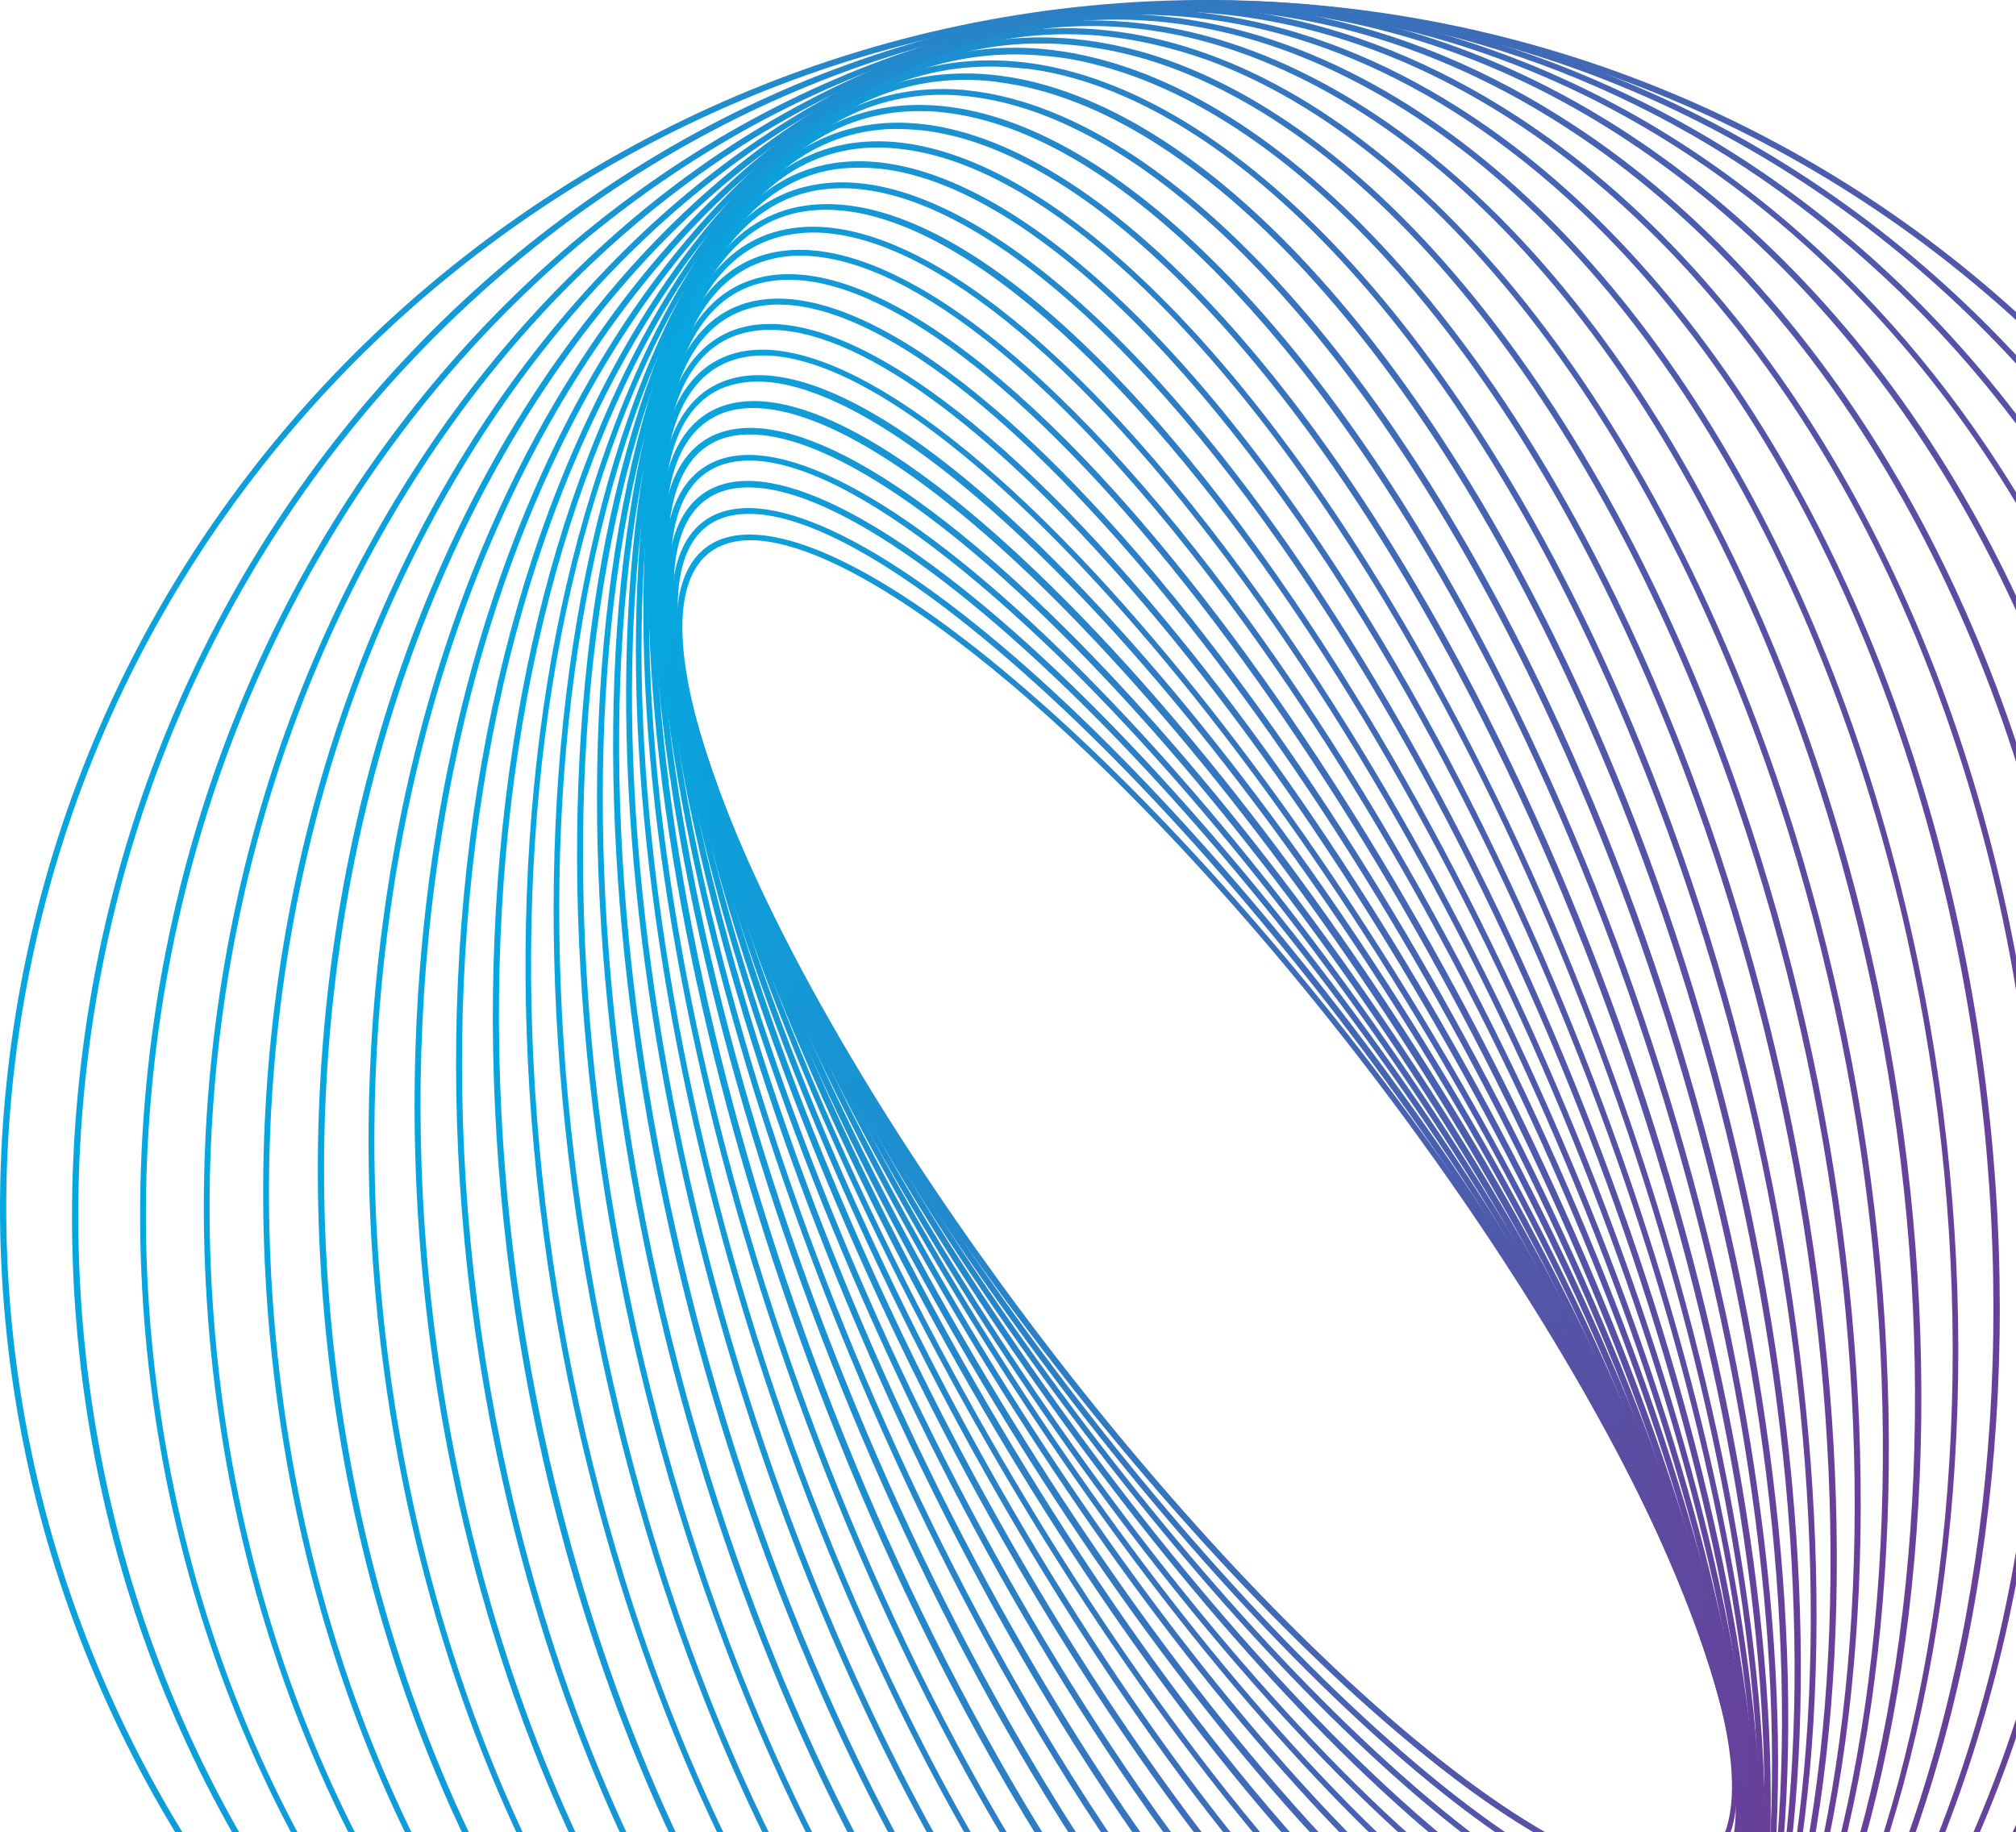 <svg width="461" height="419" viewBox="0 0 461 419" fill="none" xmlns="http://www.w3.org/2000/svg">
<path d="M377.542 429.613C363.745 428.101 343.71 416.761 319.801 396.443C257.808 343.899 187.592 247.318 163.116 181.072C152.343 151.87 151.87 131.93 161.793 124.937C173.7 116.621 199.405 127.772 232.103 155.556C294.096 208.099 364.312 304.681 388.788 370.927C399.561 400.128 400.034 420.068 390.111 427.061C386.898 429.33 382.645 430.086 377.542 429.613ZM174.456 123.709C169.637 123.142 165.668 123.992 162.644 126.071C153.288 132.686 153.855 151.965 164.439 180.599C188.821 246.656 258.942 342.954 320.746 395.403C352.971 422.714 378.015 433.866 389.449 425.927C398.805 419.312 398.238 400.034 387.654 371.4C363.272 305.342 293.151 209.044 231.347 156.596C207.627 136.561 187.781 125.221 174.456 123.709Z" fill="url(#paint0_linear_150_1737)"/>
<path d="M377.92 435.661C363.367 434.054 342.009 421.391 316.683 398.899C253.461 342.765 183.529 242.12 160.848 174.551C148.279 137.128 154.328 123.614 161.51 118.794C174.362 110.289 201.201 122.858 235.316 153.099C298.538 209.233 368.47 309.878 391.151 377.447C403.719 414.776 397.671 428.384 390.489 433.204C387.182 435.377 382.929 436.228 377.92 435.661ZM174.079 117.66C169.353 117.188 165.384 117.849 162.266 119.928C152.627 126.354 152.532 145.538 162.077 174.078C184.757 241.458 254.5 341.914 317.533 397.86C351.082 427.723 377.448 440.102 389.639 432.07C399.278 425.644 399.372 406.46 389.828 377.92C367.147 310.54 297.404 210.084 234.371 154.138C209.328 131.836 188.254 119.172 174.079 117.66Z" fill="url(#paint1_linear_150_1737)"/>
<path d="M378.015 441.71C362.611 440.009 340.025 426.022 313.28 401.168C248.924 341.348 179.56 236.64 158.674 167.747C147.429 130.513 153.949 117.188 161.415 112.463C175.212 103.864 203.374 117.85 238.718 150.642C303.074 210.462 372.439 315.171 393.23 384.063C404.475 421.297 397.955 434.622 390.489 439.347C387.181 441.521 383.023 442.277 378.015 441.71ZM173.984 111.613C169.259 111.14 165.29 111.802 162.171 113.786C152.154 120.024 151.398 139.113 159.998 167.464C180.788 236.167 249.964 340.592 314.225 400.223C349.097 432.638 376.692 446.529 389.922 438.308C399.939 432.07 400.695 412.981 392.095 384.63C371.305 315.927 302.224 211.502 237.962 151.871C211.312 127.111 189.01 113.219 173.984 111.613Z" fill="url(#paint2_linear_150_1737)"/>
<path d="M377.826 447.852C361.571 446.057 337.662 430.653 309.5 403.341C244.01 339.741 175.496 231.064 156.785 161.037C148.941 131.742 150.642 112.841 161.699 106.415C176.441 97.721 206.02 113.125 242.593 148.752C308.083 212.352 376.597 321.03 395.309 391.056C403.152 420.352 401.451 439.252 390.395 445.679C386.898 447.663 382.74 448.419 377.826 447.852ZM174.173 105.47C169.542 104.997 165.573 105.659 162.36 107.549C152.059 113.597 150.547 132.498 158.108 160.659C176.819 230.497 245.144 338.891 310.446 402.302C346.64 437.457 375.463 452.766 389.733 444.45C400.034 438.402 401.546 419.501 393.986 391.34C375.274 321.502 306.949 213.108 241.648 149.697C213.581 122.575 190.049 107.171 174.173 105.47Z" fill="url(#paint3_linear_150_1737)"/>
<path d="M377.353 453.9C360.154 452.01 334.922 435.094 305.342 405.137C238.907 337.851 171.527 225.204 154.989 154.044C148.279 125.032 150.737 106.415 162.077 100.083C177.953 91.389 208.761 108.399 246.657 146.767C313.092 214.147 380.566 326.794 397.01 397.86C403.72 426.872 401.262 445.489 389.922 451.821C386.426 453.806 382.173 454.467 377.353 453.9ZM174.362 99.516C169.826 99.043 165.951 99.611 162.738 101.406C152.154 107.265 149.886 125.882 156.312 153.855C172.756 224.732 240.041 337.095 306.288 404.286C343.143 441.615 374.14 459.003 389.166 450.687C399.75 444.828 402.018 426.211 395.592 398.238C379.149 327.361 311.863 214.998 245.617 147.807C216.605 118.322 191.184 101.312 174.362 99.516Z" fill="url(#paint4_linear_150_1737)"/>
<path d="M376.597 459.949C358.358 457.965 331.803 439.442 300.996 406.744C233.71 335.489 167.653 218.968 153.572 146.957C147.996 118.228 151.209 99.895 162.927 93.847C180.032 85.058 212.163 103.769 251.193 145.067C318.478 216.322 384.536 332.843 398.617 404.854C404.192 433.583 400.979 451.916 389.261 457.965C385.575 459.855 381.417 460.516 376.597 459.949ZM175.118 93.469C170.677 92.996 166.708 93.563 163.494 95.264C152.343 101.029 149.414 118.795 154.895 146.863C168.881 218.59 234.844 334.828 301.941 405.894C339.931 446.152 372.25 465.147 388.505 456.83C399.656 451.16 402.586 433.299 397.104 405.232C383.118 333.505 317.155 217.267 250.059 146.201C219.723 113.976 192.979 95.359 175.118 93.469Z" fill="url(#paint5_linear_150_1737)"/>
<path d="M375.463 465.997C356.185 463.918 328.306 443.789 296.176 408.162C228.228 333.032 163.683 212.636 152.343 139.964C147.901 111.613 151.965 93.563 164.061 87.798C182.395 79.01 215.943 99.422 256.012 143.838C323.865 218.968 388.41 339.269 399.75 412.036C404.192 440.387 400.128 458.437 388.032 464.202C384.441 465.903 380.188 466.47 375.463 465.997ZM176.252 87.42C171.81 86.948 167.936 87.515 164.534 89.027C153.004 94.508 149.224 111.991 153.571 139.68C164.912 212.164 229.362 332.182 297.121 407.217C336.15 450.404 369.982 471.289 387.465 462.878C398.994 457.397 402.774 439.82 398.427 412.225C387.087 339.742 322.636 219.724 254.878 144.689C223.22 109.817 195.058 89.499 176.252 87.42Z" fill="url(#paint6_linear_150_1737)"/>
<path d="M374.329 471.856C353.917 469.682 323.959 447.474 290.883 409.295C222.369 330.196 159.714 206.209 151.209 132.781C147.996 104.903 152.815 87.231 165.29 81.75C184.757 73.15 220.479 96.019 260.926 142.798C329.535 221.897 392.19 345.884 400.695 419.218C403.908 447.096 399.089 464.768 386.614 470.249C383.118 471.856 378.96 472.328 374.329 471.856ZM177.67 81.466C173.322 80.994 169.353 81.466 165.951 82.978C154.044 88.176 149.508 105.375 152.626 132.592C161.132 205.737 223.692 329.44 292.018 408.35C332.087 454.656 367.241 477.337 386.047 469.021C397.955 463.823 402.491 446.623 399.372 419.407C390.867 346.262 328.306 222.558 259.981 143.649C227.189 105.753 197.61 83.64 177.67 81.466Z" fill="url(#paint7_linear_150_1737)"/>
<path d="M372.628 477.715C350.987 475.352 319.612 451.254 285.402 410.051C216.51 326.984 156.029 199.405 150.547 125.599C148.468 98.193 154.233 80.994 167.18 75.702C188.065 67.291 225.204 92.05 266.596 141.948C335.489 225.015 395.97 352.594 401.451 426.4C403.53 453.806 397.766 471.005 384.913 476.297C381.228 477.715 377.164 478.187 372.628 477.715ZM179.371 75.607C175.024 75.135 171.054 75.607 167.652 76.93C155.367 81.844 149.886 98.666 151.965 125.41C157.446 198.933 217.833 326.228 286.536 409.106C327.55 458.531 364.123 483.196 384.346 474.974C396.632 470.06 402.113 453.239 400.034 426.495C394.553 352.972 334.166 225.677 265.462 142.798C231.536 101.879 200.539 77.875 179.371 75.607Z" fill="url(#paint8_linear_150_1737)"/>
<path d="M370.549 483.48C347.679 481.022 314.792 454.94 279.543 410.429C210.462 323.392 152.437 192.318 150.169 118.228C149.319 91.389 155.934 74.568 169.259 69.748C191.75 61.526 230.307 88.365 272.455 141.475C341.537 228.512 399.561 359.587 401.829 433.677C402.68 460.515 396.065 477.337 382.74 482.251C379.054 483.574 374.99 483.952 370.549 483.48ZM181.45 69.843C177.197 69.37 173.228 69.748 169.731 71.071C157.068 75.702 150.736 92.05 151.492 118.228C153.76 192.034 211.596 322.731 280.488 409.579C322.258 462.217 360.248 488.866 382.173 480.928C394.93 476.297 401.168 459.948 400.412 433.771C398.144 359.965 340.308 229.268 271.416 142.42C236.355 98.193 203.941 72.299 181.45 69.843Z" fill="url(#paint9_linear_150_1737)"/>
<path d="M368.092 489.15C343.805 486.504 309.501 458.437 273.212 410.619C204.13 319.518 148.846 185.136 150.17 111.046C150.642 84.774 158.108 68.52 171.905 63.984C196.098 56.046 236.072 85.058 278.882 141.476C347.963 232.576 403.153 366.959 401.924 441.048C401.451 467.32 393.986 483.575 380.188 488.111C376.503 489.245 372.439 489.623 368.092 489.15ZM183.907 64.173C179.749 63.7 175.78 64.078 172.283 65.212C159.147 69.559 151.871 85.341 151.493 111.046C150.264 184.852 205.359 318.857 274.251 409.768C316.683 465.714 356.09 494.442 379.621 486.788C392.757 482.441 399.939 466.659 400.412 440.954C401.641 367.148 346.546 233.143 277.653 142.232C241.648 94.697 207.721 66.819 183.907 64.173Z" fill="url(#paint10_linear_150_1737)"/>
<path d="M365.257 494.631C339.458 491.891 303.736 461.555 266.502 410.24C197.515 315.265 145.444 177.67 150.453 103.769C152.154 78.064 160.565 62.377 174.835 58.219C200.823 50.753 242.12 81.939 285.497 141.664C354.484 236.734 406.555 374.235 401.546 448.23C399.845 473.841 391.34 489.622 377.07 493.686C373.479 494.82 369.51 495.104 365.257 494.631ZM186.742 58.691C182.678 58.219 178.804 58.502 175.307 59.542C161.604 63.511 153.477 78.82 151.871 103.769C146.956 177.481 198.933 314.604 267.636 409.39C310.635 468.643 351.365 499.64 376.786 492.363C390.489 488.394 398.522 473.085 400.223 448.136C405.137 374.424 353.161 237.301 284.457 142.515C247.412 91.484 212.069 61.432 186.742 58.691Z" fill="url(#paint11_linear_150_1737)"/>
<path d="M362.139 500.018C334.733 497.088 297.404 464.58 259.414 409.674C190.806 310.635 142.231 170.11 151.115 96.493C154.139 71.544 163.494 56.329 178.331 52.738C206.21 45.839 248.925 79.388 292.585 142.421C361.194 241.459 409.768 381.984 400.885 455.602C397.86 480.55 388.505 495.765 373.668 499.356C370.077 500.207 366.202 500.49 362.139 500.018ZM189.861 53.4C185.892 52.927 182.206 53.211 178.615 54.061C164.44 57.558 155.367 72.3 152.438 96.682C143.649 170.015 192.129 309.974 260.548 408.823C303.925 471.384 346.073 504.743 373.384 497.939C387.56 494.442 396.632 479.7 399.561 455.318C408.35 381.984 359.871 241.932 291.451 143.082C253.744 88.649 216.794 56.329 189.861 53.4Z" fill="url(#paint12_linear_150_1737)"/>
<path d="M358.547 505.12C329.346 502.002 290.505 467.13 251.854 408.539C183.907 305.531 139.207 162.266 152.154 89.31C156.501 65.023 166.896 50.564 182.3 47.351C212.257 41.208 256.295 77.119 300.145 143.554C368.186 246.562 412.886 389.827 399.845 462.783C395.498 487.07 385.102 501.529 369.698 504.742C366.202 505.404 362.516 505.593 358.547 505.12ZM192.979 48.201C189.293 47.823 185.891 47.918 182.584 48.579C167.841 51.603 157.729 65.779 153.571 89.404C140.624 162.077 185.23 304.87 253.082 407.688C295.986 472.612 340.497 509.278 369.509 503.325C384.252 500.301 394.364 486.125 398.522 462.5C411.468 389.733 366.863 247.034 299.011 144.216C260.926 86.664 221.613 51.32 192.979 48.201Z" fill="url(#paint13_linear_150_1737)"/>
<path d="M355.145 510.13C324.149 506.822 282.757 468.738 244.011 407.028C176.819 300.051 136.278 154.328 153.666 82.128C159.336 58.597 170.771 44.705 186.837 42.154C218.495 36.956 264.99 76.364 308.083 145.067C375.274 252.044 415.816 397.766 398.427 469.966C392.757 493.497 381.323 507.389 365.257 509.941C362.044 510.413 358.642 510.508 355.145 510.13ZM196.854 43.288C193.452 42.91 190.144 43.004 187.026 43.477C171.622 46.028 160.565 59.448 154.989 82.412C137.695 154.328 178.142 299.578 245.145 406.177C287.954 474.313 333.882 513.532 364.974 508.429C380.377 505.877 391.434 492.458 397.01 469.494C414.304 397.672 373.857 252.327 306.855 145.728C268.392 84.396 227.284 46.595 196.854 43.288Z" fill="url(#paint14_linear_150_1737)"/>
<path d="M350.893 514.854C317.817 511.263 274.724 470.532 235.6 404.947C169.448 294.096 133.537 146.105 155.556 75.039C162.644 52.264 175.213 39.129 191.845 37.144C225.866 33.08 273.495 75.228 316.399 147.05C382.551 257.902 418.462 405.892 396.443 476.958C389.355 499.733 376.786 512.869 360.154 514.854C357.13 515.232 354.011 515.232 350.893 514.854ZM201.106 38.562C197.988 38.278 195.058 38.278 192.129 38.562C175.969 40.452 163.872 53.304 156.974 75.512C135.049 146.294 170.96 293.718 236.923 404.286C279.449 475.635 326.7 517.5 360.059 513.531C376.219 511.641 388.316 498.788 395.214 476.58C417.139 405.798 381.228 258.28 315.265 147.806C276.33 82.6 233.615 42.058 201.106 38.562Z" fill="url(#paint15_linear_150_1737)"/>
<path d="M346.262 519.391C311.013 515.61 266.124 471.95 226.811 402.491C161.982 287.86 131.08 137.884 157.919 68.141C166.424 46.123 180.127 33.743 197.61 32.42C233.899 29.773 282.756 74.568 325.093 149.508C389.922 264.14 420.824 414.115 393.986 483.858C385.481 505.877 371.778 518.257 354.295 519.58C351.743 519.769 349.097 519.674 346.262 519.391ZM205.642 34.026C202.996 33.743 200.35 33.648 197.799 33.837C180.883 35.066 167.558 47.068 159.336 68.614C132.687 137.979 163.494 287.482 228.134 401.735C270.188 476.108 318.573 520.714 354.295 518.068C371.211 516.839 384.536 504.743 392.757 483.291C419.407 413.926 388.599 264.423 323.959 150.17C284.93 81.088 240.419 37.712 205.642 34.026Z" fill="url(#paint16_linear_150_1737)"/>
<path d="M341.348 523.643C303.641 519.58 256.957 472.99 217.644 399.467C154.422 281.15 129.001 129.474 160.848 61.337C170.865 40.074 185.797 28.545 204.13 28.073C242.876 27.033 292.774 74.757 334.355 152.532C397.577 270.849 423.092 422.526 391.151 490.662C381.133 511.925 366.202 523.454 347.868 523.927C345.789 524.021 343.616 523.927 341.348 523.643ZM210.556 29.774C208.383 29.585 206.304 29.49 204.13 29.49C186.364 29.963 171.81 41.208 162.077 61.999C130.324 129.757 155.84 280.867 218.873 398.9C260.17 476.203 309.595 523.643 347.774 522.604C365.54 522.131 380.094 510.885 389.828 490.095C421.58 422.337 396.065 271.227 333.032 153.194C294.097 80.143 247.79 33.743 210.556 29.774Z" fill="url(#paint17_linear_150_1737)"/>
<path d="M336.15 527.612C295.703 523.265 247.129 473.462 208.099 395.876C146.673 273.873 127.016 120.874 164.25 54.722C175.779 34.215 192.128 23.536 211.407 24.009C252.704 24.954 303.452 75.513 343.899 156.029C405.326 278.031 424.982 431.031 387.748 497.183C376.219 517.69 359.87 528.368 340.592 527.896C339.174 527.896 337.662 527.801 336.15 527.612ZM215.754 25.71C214.242 25.521 212.824 25.426 211.312 25.426C192.601 24.954 176.724 35.349 165.384 55.384C128.339 121.157 148.09 273.59 209.233 395.214C249.491 475.258 299.767 525.533 340.592 526.478C359.303 526.951 375.18 516.556 386.52 496.521C423.565 430.747 403.814 278.315 342.671 156.69C303.83 79.576 255.728 30.057 215.754 25.71Z" fill="url(#paint18_linear_150_1737)"/>
<path d="M330.575 531.298C287.198 526.667 236.639 473.462 198.082 391.812C138.829 266.313 125.41 112.274 168.22 48.391C181.45 28.64 199.216 19 219.534 20.512C220.196 20.512 220.857 20.607 221.519 20.701C264.896 25.332 315.454 78.537 354.011 160.187C413.264 285.686 426.684 439.725 383.874 503.609C370.644 523.36 352.877 532.999 332.559 531.487C331.898 531.487 331.236 531.392 330.575 531.298ZM221.33 22.024C220.668 21.93 220.007 21.93 219.44 21.835C199.594 20.323 182.3 29.773 169.354 49.147C126.828 112.652 140.247 266.124 199.311 391.245C237.679 472.517 287.765 525.344 330.669 529.975C331.331 530.069 331.992 530.069 332.559 530.164C352.405 531.676 369.699 522.226 382.646 502.947C425.172 439.441 411.752 285.97 352.688 160.848C314.32 79.576 264.234 26.655 221.33 22.024Z" fill="url(#paint19_linear_150_1737)"/>
<path d="M324.716 534.7C324.243 534.7 323.865 534.606 323.393 534.511C277.086 528.557 225.11 472.045 187.593 386.993C130.797 258.091 124.087 103.391 172.661 42.059C187.687 23.064 206.966 14.559 228.607 17.299C274.913 23.253 326.889 79.765 364.407 164.818C421.203 293.719 427.912 448.419 379.338 509.751C364.596 528.368 345.79 537.063 324.716 534.7ZM227.189 18.622C206.588 16.354 188.16 24.859 173.701 43.004C125.504 103.958 132.309 258.091 188.916 386.52C226.15 471.1 277.748 527.329 323.582 533.188C323.96 533.283 324.432 533.283 324.81 533.377C345.412 535.551 363.84 527.14 378.204 508.995C426.4 448.041 419.691 294.002 363.084 165.479C325.85 80.899 274.251 24.67 228.418 18.811C228.04 18.717 227.567 18.717 227.189 18.622Z" fill="url(#paint20_linear_150_1737)"/>
<path d="M318.478 537.819C316.777 537.63 314.982 537.346 313.281 537.062C264.517 528.085 212.257 468.643 176.725 381.795C122.764 249.681 123.142 94.697 177.67 36.294C194.68 18.15 215.754 10.778 238.718 14.937C287.387 23.914 339.741 83.356 375.18 170.204C429.141 302.319 428.762 457.303 374.235 515.705C358.547 532.526 339.363 540.087 318.478 537.819ZM233.331 15.598C212.919 13.425 194.113 20.796 178.709 37.334C124.465 95.358 124.181 249.681 178.048 381.323C213.391 467.698 265.273 526.856 313.47 535.74C335.961 539.898 356.563 532.621 373.195 514.76C427.439 456.736 427.723 302.413 373.857 170.771C338.702 84.396 286.725 25.143 238.529 16.26C236.828 15.976 235.127 15.693 233.331 15.598Z" fill="url(#paint21_linear_150_1737)"/>
<path d="M312.052 540.559C308.744 540.181 305.342 539.614 301.94 538.764C251.003 526.478 198.649 464.012 165.479 375.747C114.542 240.514 122.575 85.719 183.34 30.624C202.524 13.236 225.582 7.188 249.964 13.141C300.995 25.521 353.349 87.987 386.52 176.158C437.457 311.391 429.424 466.186 368.564 521.281C352.121 536.212 332.748 542.827 312.052 540.559ZM239.758 12.858C219.44 10.684 200.445 17.11 184.285 31.758C123.898 86.475 116.054 240.609 166.707 375.369C199.783 463.162 251.665 525.25 302.224 537.441C326.227 543.205 348.813 537.252 367.619 520.241C428.006 465.524 435.85 311.391 385.197 176.63C352.121 88.838 300.239 26.75 249.68 14.559C246.373 13.708 243.065 13.141 239.758 12.858Z" fill="url(#paint22_linear_150_1737)"/>
<path d="M305.531 543.016C300.239 542.449 294.853 541.315 289.466 539.709C236.45 523.738 184.474 458.342 153.855 369.226C106.415 231.158 122.48 76.93 189.766 25.521C211.218 8.983 236.45 4.447 262.627 12.29C315.643 28.356 367.619 93.657 398.238 182.773C445.678 320.841 429.613 475.069 362.327 526.478C345.222 539.614 325.849 545.19 305.531 543.016ZM246.373 10.4C226.433 8.227 207.343 13.708 190.522 26.56C123.709 77.686 107.832 231.158 155.084 368.754C185.608 457.491 237.206 522.509 289.749 538.386C315.454 546.135 340.214 541.693 361.477 525.439C428.29 474.313 444.166 320.841 396.915 183.245C366.391 94.508 314.793 29.49 262.249 13.614C256.863 12.007 251.57 10.967 246.373 10.4Z" fill="url(#paint23_linear_150_1737)"/>
<path d="M298.822 545.095C291.167 544.245 283.323 542.449 275.574 539.614C220.857 519.674 169.637 451.538 141.759 361.95C98.099 221.141 122.764 68.047 196.665 20.607C220.952 5.014 248.546 2.273 276.519 12.48C331.236 32.42 382.456 100.556 410.335 190.144C453.995 330.953 429.33 484.047 355.429 531.487C337.946 542.638 318.667 547.174 298.822 545.095ZM253.083 8.322C233.521 6.243 214.526 10.779 197.326 21.741C123.898 68.803 99.516 221.236 142.987 361.477C170.676 450.688 221.613 518.446 275.952 538.291C303.547 548.403 330.764 545.568 354.673 530.259C428.101 483.196 452.483 330.764 409.012 190.522C381.322 101.312 330.386 33.554 276.047 13.708C268.297 10.968 260.643 9.172 253.083 8.322Z" fill="url(#paint24_linear_150_1737)"/>
<path d="M292.017 546.796C281.528 545.662 270.849 542.827 260.17 538.197C203.28 513.721 154.327 444.734 129.19 353.822C89.782 210.651 123.425 59.164 204.225 16.165C231.536 1.706 261.777 0.856 291.828 13.803C348.719 38.279 397.671 107.266 422.809 198.177C462.311 341.443 428.668 492.93 347.868 535.929C330.196 545.284 311.296 548.875 292.017 546.796ZM259.887 6.526C240.892 4.447 222.275 8.038 204.886 17.299C124.559 60.014 91.294 210.84 130.607 353.444C155.556 443.978 204.225 512.587 260.737 536.874C290.411 549.631 320.274 548.781 347.112 534.511C427.439 491.796 460.704 340.97 421.391 198.366C396.443 107.927 347.774 39.318 291.261 15.031C280.772 10.495 270.282 7.66 259.887 6.526Z" fill="url(#paint25_linear_150_1737)"/>
<path d="M285.213 548.214C271.322 546.702 257.241 542.544 243.443 535.646C185.608 506.822 138.168 435.568 116.432 345.223C81.466 199.784 124.559 50.376 212.541 12.197C243.16 -1.128 276.425 0.384 308.65 16.449C366.391 45.273 413.926 116.433 435.661 206.872C470.627 352.311 427.534 501.719 339.552 539.898C322.069 547.458 303.736 550.199 285.213 548.214ZM266.691 5.109C248.452 3.124 230.308 5.865 213.108 13.425C125.693 51.321 82.978 199.973 117.755 344.845C139.396 434.906 186.647 505.688 244.105 534.417C275.952 550.294 308.745 551.711 339.08 538.67C426.4 500.774 469.21 352.122 434.433 207.25C412.697 117.189 365.446 46.312 307.988 17.678C294.286 10.779 280.394 6.621 266.691 5.109Z" fill="url(#paint26_linear_150_1737)"/>
<path d="M278.504 549.348C260.548 547.458 242.593 541.41 225.204 531.487C166.991 498.222 121.346 425.078 103.202 335.678C73.15 188.254 126.26 41.587 221.519 8.7C255.918 -3.207 292.396 0.951 326.889 20.607C385.008 53.778 430.653 127.017 448.892 216.322C478.943 363.745 425.833 510.413 330.575 543.3C313.564 549.254 295.987 551.238 278.504 549.348ZM273.401 4.069C256.107 2.179 238.813 4.164 221.991 9.928C127.3 42.721 74.662 188.632 104.525 335.395C122.669 424.416 168.03 497.277 225.866 530.259C259.981 549.726 296.081 553.79 330.102 542.072C424.699 509.374 477.337 363.367 447.474 216.605C429.424 127.584 384.063 54.817 326.133 21.741C308.839 11.913 291.073 5.959 273.401 4.069Z" fill="url(#paint27_linear_150_1737)"/>
<path d="M271.889 550.104C249.303 547.646 226.811 539.425 205.453 525.627C147.429 488.11 104.147 413.264 89.594 325.377C64.928 176.346 128.434 32.986 231.158 5.675C269.81 -4.626 309.69 2.556 346.546 26.371C404.57 63.889 447.852 138.734 462.406 226.622C487.071 375.652 423.565 519.012 320.746 546.323C304.586 550.576 288.238 551.805 271.889 550.104ZM279.921 3.312C263.761 1.611 247.507 2.84 231.536 7.093C129.473 34.12 66.346 176.819 90.916 325.188C105.375 412.697 148.468 487.165 206.209 524.493C242.687 548.119 282.189 555.207 320.463 545C422.526 517.878 485.653 375.18 461.082 226.811C446.624 139.301 403.531 64.834 345.79 27.505C324.621 13.802 302.413 5.675 279.921 3.312Z" fill="url(#paint28_linear_150_1737)"/>
<path d="M265.557 550.576C237.395 547.552 209.895 536.59 184.285 517.973C127.016 476.392 86.475 400.318 75.607 314.32C56.706 163.967 131.174 24.482 241.647 3.313C285.024 -5.003 328.59 5.676 367.714 34.026C424.888 75.607 465.524 151.682 476.392 237.679C495.292 388.032 420.824 527.518 310.445 548.686C295.419 551.522 280.393 552.183 265.557 550.576ZM286.253 2.84C271.605 1.234 256.673 1.895 241.931 4.731C132.119 25.71 58.218 164.534 77.024 314.131C87.798 399.751 128.245 475.447 185.135 516.839C223.976 545.001 267.163 555.585 310.162 547.363C419.879 526.384 493.874 387.465 474.974 237.868C464.201 152.343 423.848 76.552 366.863 35.16C341.442 16.732 314.131 5.865 286.253 2.84Z" fill="url(#paint29_linear_150_1737)"/>
<path d="M259.698 550.765C225.11 547.079 191.845 532.715 161.793 508.333C105.186 462.311 68.519 387.276 61.432 302.412C48.674 151.114 134.576 16.165 252.799 1.517C301.373 -4.437 348.813 10.116 390.206 43.665C446.907 89.688 483.479 164.722 490.662 249.586C503.419 400.884 417.517 535.928 299.2 550.481C285.875 552.088 272.739 552.182 259.698 550.765ZM292.112 2.556C279.26 1.139 266.124 1.233 252.988 2.84C135.427 17.393 50.091 151.776 62.755 302.318C69.842 386.803 106.32 461.46 162.644 507.294C203.658 540.559 250.814 555.017 299.011 549.158C416.572 534.699 501.907 400.317 489.244 249.775C482.156 165.195 445.678 90.538 389.355 44.799C359.492 20.512 326.511 6.336 292.112 2.556Z" fill="url(#paint30_linear_150_1737)"/>
<path d="M255.351 550.766C213.014 546.229 172.283 527.518 138.073 496.616C83.451 447.191 50.186 371.778 46.878 289.655C40.736 137.79 138.451 8.038 264.801 0.478C318.289 -2.735 371.211 16.732 413.926 55.384C468.548 104.809 501.813 180.222 505.12 262.344C511.263 414.304 413.453 544.056 287.103 551.616C276.519 552.183 265.935 551.994 255.351 550.766ZM296.554 2.557C286.064 1.423 275.574 1.139 264.99 1.801C139.302 9.361 42.059 138.451 48.201 289.655C51.509 371.4 84.585 446.435 139.018 495.576C181.45 533.944 233.993 553.317 287.103 550.104C412.697 542.544 509.94 413.453 503.797 262.25C500.49 180.505 467.414 105.47 413.075 56.329C379.054 25.616 338.513 7.093 296.554 2.557Z" fill="url(#paint31_linear_150_1737)"/>
<path d="M251.098 550.671C200.067 545.19 151.776 521.564 113.314 482.913C61.243 430.559 31.664 355.24 32.042 276.142C32.892 123.993 143.082 0.195 277.653 0.1C337.19 0.1 394.458 24.576 438.78 69.181C490.851 121.536 520.525 196.854 520.052 275.953C519.107 428.007 408.917 551.9 274.44 551.9C266.597 551.9 258.753 551.522 251.098 550.671ZM300.807 2.652C293.152 1.896 285.403 1.423 277.653 1.423C143.838 1.518 34.31 124.749 33.365 276.142C32.987 354.862 62.377 429.803 114.259 481.968C158.297 526.29 215.187 550.671 274.44 550.577C408.256 550.482 517.784 427.251 518.635 275.858C519.107 197.232 489.622 122.197 437.835 70.126C399.467 31.569 351.554 8.133 300.807 2.652Z" fill="url(#paint32_linear_150_1737)"/>
<path d="M247.79 550.482C183.623 543.583 125.221 512.019 82.033 460.704C36.011 405.987 12.857 335.3 16.921 261.777C20.985 188.254 51.698 120.496 103.485 71.071C155.367 21.741 221.991 -3.397 291.167 0.478C360.343 4.258 423.848 36.578 469.966 91.294C515.988 146.011 539.141 216.699 535.078 290.316C526.762 442.276 403.719 559.459 260.832 551.616C256.485 551.332 252.138 550.954 247.79 550.482ZM304.114 2.84C299.861 2.368 295.514 1.99 291.167 1.801C222.369 -1.98 156.029 22.969 104.525 72.016C52.926 121.157 22.308 188.537 18.338 261.777C14.369 335.016 37.334 405.42 83.167 459.854C129.001 514.287 192.128 546.418 260.926 550.198C403.058 558.042 525.439 441.426 533.755 290.222C537.818 216.983 514.76 146.673 468.926 92.145C426.022 41.114 367.808 9.739 304.114 2.84Z" fill="url(#paint33_linear_150_1737)"/>
<path d="M246.467 550.387C95.169 534.133 -14.737 397.766 1.612 246.467C17.96 95.169 154.327 -14.737 305.626 1.612C456.924 17.96 566.736 154.327 550.387 305.626C534.133 456.924 397.766 566.736 246.467 550.387ZM305.437 3.029C154.895 -13.225 19.189 96.019 3.029 246.562C-13.225 397.104 96.019 532.81 246.562 549.064C397.104 565.319 532.81 455.979 549.064 305.437C565.319 154.895 455.979 19.189 305.437 3.029Z" fill="url(#paint34_linear_150_1737)"/>
<defs>
<linearGradient id="paint0_linear_150_1737" x1="141.697" y1="261.544" x2="410.244" y2="290.473" gradientUnits="userSpaceOnUse">
<stop stop-color="#06A7E0"/>
<stop offset="1" stop-color="#683F99"/>
</linearGradient>
<linearGradient id="paint1_linear_150_1737" x1="140.031" y1="261.361" x2="411.899" y2="290.648" gradientUnits="userSpaceOnUse">
<stop stop-color="#06A7E0"/>
<stop offset="1" stop-color="#683F99"/>
</linearGradient>
<linearGradient id="paint2_linear_150_1737" x1="138.642" y1="261.212" x2="413.307" y2="290.8" gradientUnits="userSpaceOnUse">
<stop stop-color="#06A7E0"/>
<stop offset="1" stop-color="#683F99"/>
</linearGradient>
<linearGradient id="paint3_linear_150_1737" x1="137.41" y1="261.077" x2="414.501" y2="290.926" gradientUnits="userSpaceOnUse">
<stop stop-color="#06A7E0"/>
<stop offset="1" stop-color="#683F99"/>
</linearGradient>
<linearGradient id="paint4_linear_150_1737" x1="136.379" y1="260.969" x2="415.57" y2="291.045" gradientUnits="userSpaceOnUse">
<stop stop-color="#06A7E0"/>
<stop offset="1" stop-color="#683F99"/>
</linearGradient>
<linearGradient id="paint5_linear_150_1737" x1="135.502" y1="260.871" x2="416.444" y2="291.135" gradientUnits="userSpaceOnUse">
<stop stop-color="#06A7E0"/>
<stop offset="1" stop-color="#683F99"/>
</linearGradient>
<linearGradient id="paint6_linear_150_1737" x1="134.794" y1="260.801" x2="417.135" y2="291.216" gradientUnits="userSpaceOnUse">
<stop stop-color="#06A7E0"/>
<stop offset="1" stop-color="#683F99"/>
</linearGradient>
<linearGradient id="paint7_linear_150_1737" x1="134.243" y1="260.738" x2="417.677" y2="291.271" gradientUnits="userSpaceOnUse">
<stop stop-color="#06A7E0"/>
<stop offset="1" stop-color="#683F99"/>
</linearGradient>
<linearGradient id="paint8_linear_150_1737" x1="133.863" y1="260.69" x2="418.085" y2="291.307" gradientUnits="userSpaceOnUse">
<stop stop-color="#06A7E0"/>
<stop offset="1" stop-color="#683F99"/>
</linearGradient>
<linearGradient id="paint9_linear_150_1737" x1="133.598" y1="260.662" x2="418.349" y2="291.336" gradientUnits="userSpaceOnUse">
<stop stop-color="#06A7E0"/>
<stop offset="1" stop-color="#683F99"/>
</linearGradient>
<linearGradient id="paint10_linear_150_1737" x1="133.459" y1="260.655" x2="418.5" y2="291.361" gradientUnits="userSpaceOnUse">
<stop stop-color="#06A7E0"/>
<stop offset="1" stop-color="#683F99"/>
</linearGradient>
<linearGradient id="paint11_linear_150_1737" x1="133.388" y1="260.645" x2="418.552" y2="291.364" gradientUnits="userSpaceOnUse">
<stop stop-color="#06A7E0"/>
<stop offset="1" stop-color="#683F99"/>
</linearGradient>
<linearGradient id="paint12_linear_150_1737" x1="133.374" y1="260.65" x2="418.566" y2="291.372" gradientUnits="userSpaceOnUse">
<stop stop-color="#06A7E0"/>
<stop offset="1" stop-color="#683F99"/>
</linearGradient>
<linearGradient id="paint13_linear_150_1737" x1="133.37" y1="260.644" x2="418.569" y2="291.367" gradientUnits="userSpaceOnUse">
<stop stop-color="#06A7E0"/>
<stop offset="1" stop-color="#683F99"/>
</linearGradient>
<linearGradient id="paint14_linear_150_1737" x1="133.33" y1="260.646" x2="418.619" y2="291.379" gradientUnits="userSpaceOnUse">
<stop stop-color="#06A7E0"/>
<stop offset="1" stop-color="#683F99"/>
</linearGradient>
<linearGradient id="paint15_linear_150_1737" x1="133.182" y1="260.621" x2="418.741" y2="291.383" gradientUnits="userSpaceOnUse">
<stop stop-color="#06A7E0"/>
<stop offset="1" stop-color="#683F99"/>
</linearGradient>
<linearGradient id="paint16_linear_150_1737" x1="132.886" y1="260.585" x2="419.058" y2="291.413" gradientUnits="userSpaceOnUse">
<stop stop-color="#06A7E0"/>
<stop offset="1" stop-color="#683F99"/>
</linearGradient>
<linearGradient id="paint17_linear_150_1737" x1="132.338" y1="260.538" x2="419.601" y2="291.484" gradientUnits="userSpaceOnUse">
<stop stop-color="#06A7E0"/>
<stop offset="1" stop-color="#683F99"/>
</linearGradient>
<linearGradient id="paint18_linear_150_1737" x1="131.467" y1="260.446" x2="420.476" y2="291.579" gradientUnits="userSpaceOnUse">
<stop stop-color="#06A7E0"/>
<stop offset="1" stop-color="#683F99"/>
</linearGradient>
<linearGradient id="paint19_linear_150_1737" x1="130.161" y1="260.294" x2="421.769" y2="291.708" gradientUnits="userSpaceOnUse">
<stop stop-color="#06A7E0"/>
<stop offset="1" stop-color="#683F99"/>
</linearGradient>
<linearGradient id="paint20_linear_150_1737" x1="128.334" y1="260.103" x2="423.605" y2="291.911" gradientUnits="userSpaceOnUse">
<stop stop-color="#06A7E0"/>
<stop offset="1" stop-color="#683F99"/>
</linearGradient>
<linearGradient id="paint21_linear_150_1737" x1="125.858" y1="259.832" x2="426.066" y2="292.172" gradientUnits="userSpaceOnUse">
<stop stop-color="#06A7E0"/>
<stop offset="1" stop-color="#683F99"/>
</linearGradient>
<linearGradient id="paint22_linear_150_1737" x1="122.641" y1="259.48" x2="429.308" y2="292.516" gradientUnits="userSpaceOnUse">
<stop stop-color="#06A7E0"/>
<stop offset="1" stop-color="#683F99"/>
</linearGradient>
<linearGradient id="paint23_linear_150_1737" x1="118.558" y1="259.046" x2="433.391" y2="292.961" gradientUnits="userSpaceOnUse">
<stop stop-color="#06A7E0"/>
<stop offset="1" stop-color="#683F99"/>
</linearGradient>
<linearGradient id="paint24_linear_150_1737" x1="113.526" y1="258.507" x2="438.405" y2="293.505" gradientUnits="userSpaceOnUse">
<stop stop-color="#06A7E0"/>
<stop offset="1" stop-color="#683F99"/>
</linearGradient>
<linearGradient id="paint25_linear_150_1737" x1="107.47" y1="257.857" x2="444.466" y2="294.16" gradientUnits="userSpaceOnUse">
<stop stop-color="#06A7E0"/>
<stop offset="1" stop-color="#683F99"/>
</linearGradient>
<linearGradient id="paint26_linear_150_1737" x1="100.326" y1="257.083" x2="451.613" y2="294.925" gradientUnits="userSpaceOnUse">
<stop stop-color="#06A7E0"/>
<stop offset="1" stop-color="#683F99"/>
</linearGradient>
<linearGradient id="paint27_linear_150_1737" x1="92.055" y1="256.193" x2="459.889" y2="295.818" gradientUnits="userSpaceOnUse">
<stop stop-color="#06A7E0"/>
<stop offset="1" stop-color="#683F99"/>
</linearGradient>
<linearGradient id="paint28_linear_150_1737" x1="82.624" y1="255.18" x2="469.305" y2="296.835" gradientUnits="userSpaceOnUse">
<stop stop-color="#06A7E0"/>
<stop offset="1" stop-color="#683F99"/>
</linearGradient>
<linearGradient id="paint29_linear_150_1737" x1="72.022" y1="254.032" x2="479.917" y2="297.972" gradientUnits="userSpaceOnUse">
<stop stop-color="#06A7E0"/>
<stop offset="1" stop-color="#683F99"/>
</linearGradient>
<linearGradient id="paint30_linear_150_1737" x1="60.242" y1="252.77" x2="491.7" y2="299.249" gradientUnits="userSpaceOnUse">
<stop stop-color="#06A7E0"/>
<stop offset="1" stop-color="#683F99"/>
</linearGradient>
<linearGradient id="paint31_linear_150_1737" x1="47.294" y1="251.377" x2="504.635" y2="300.644" gradientUnits="userSpaceOnUse">
<stop stop-color="#06A7E0"/>
<stop offset="1" stop-color="#683F99"/>
</linearGradient>
<linearGradient id="paint32_linear_150_1737" x1="33.199" y1="249.854" x2="518.732" y2="302.158" gradientUnits="userSpaceOnUse">
<stop stop-color="#06A7E0"/>
<stop offset="1" stop-color="#683F99"/>
</linearGradient>
<linearGradient id="paint33_linear_150_1737" x1="17.946" y1="248.21" x2="533.987" y2="303.8" gradientUnits="userSpaceOnUse">
<stop stop-color="#06A7E0"/>
<stop offset="1" stop-color="#683F99"/>
</linearGradient>
<linearGradient id="paint34_linear_150_1737" x1="1.583" y1="246.447" x2="550.357" y2="305.564" gradientUnits="userSpaceOnUse">
<stop stop-color="#06A7E0"/>
<stop offset="1" stop-color="#683F99"/>
</linearGradient>
</defs>
</svg>
